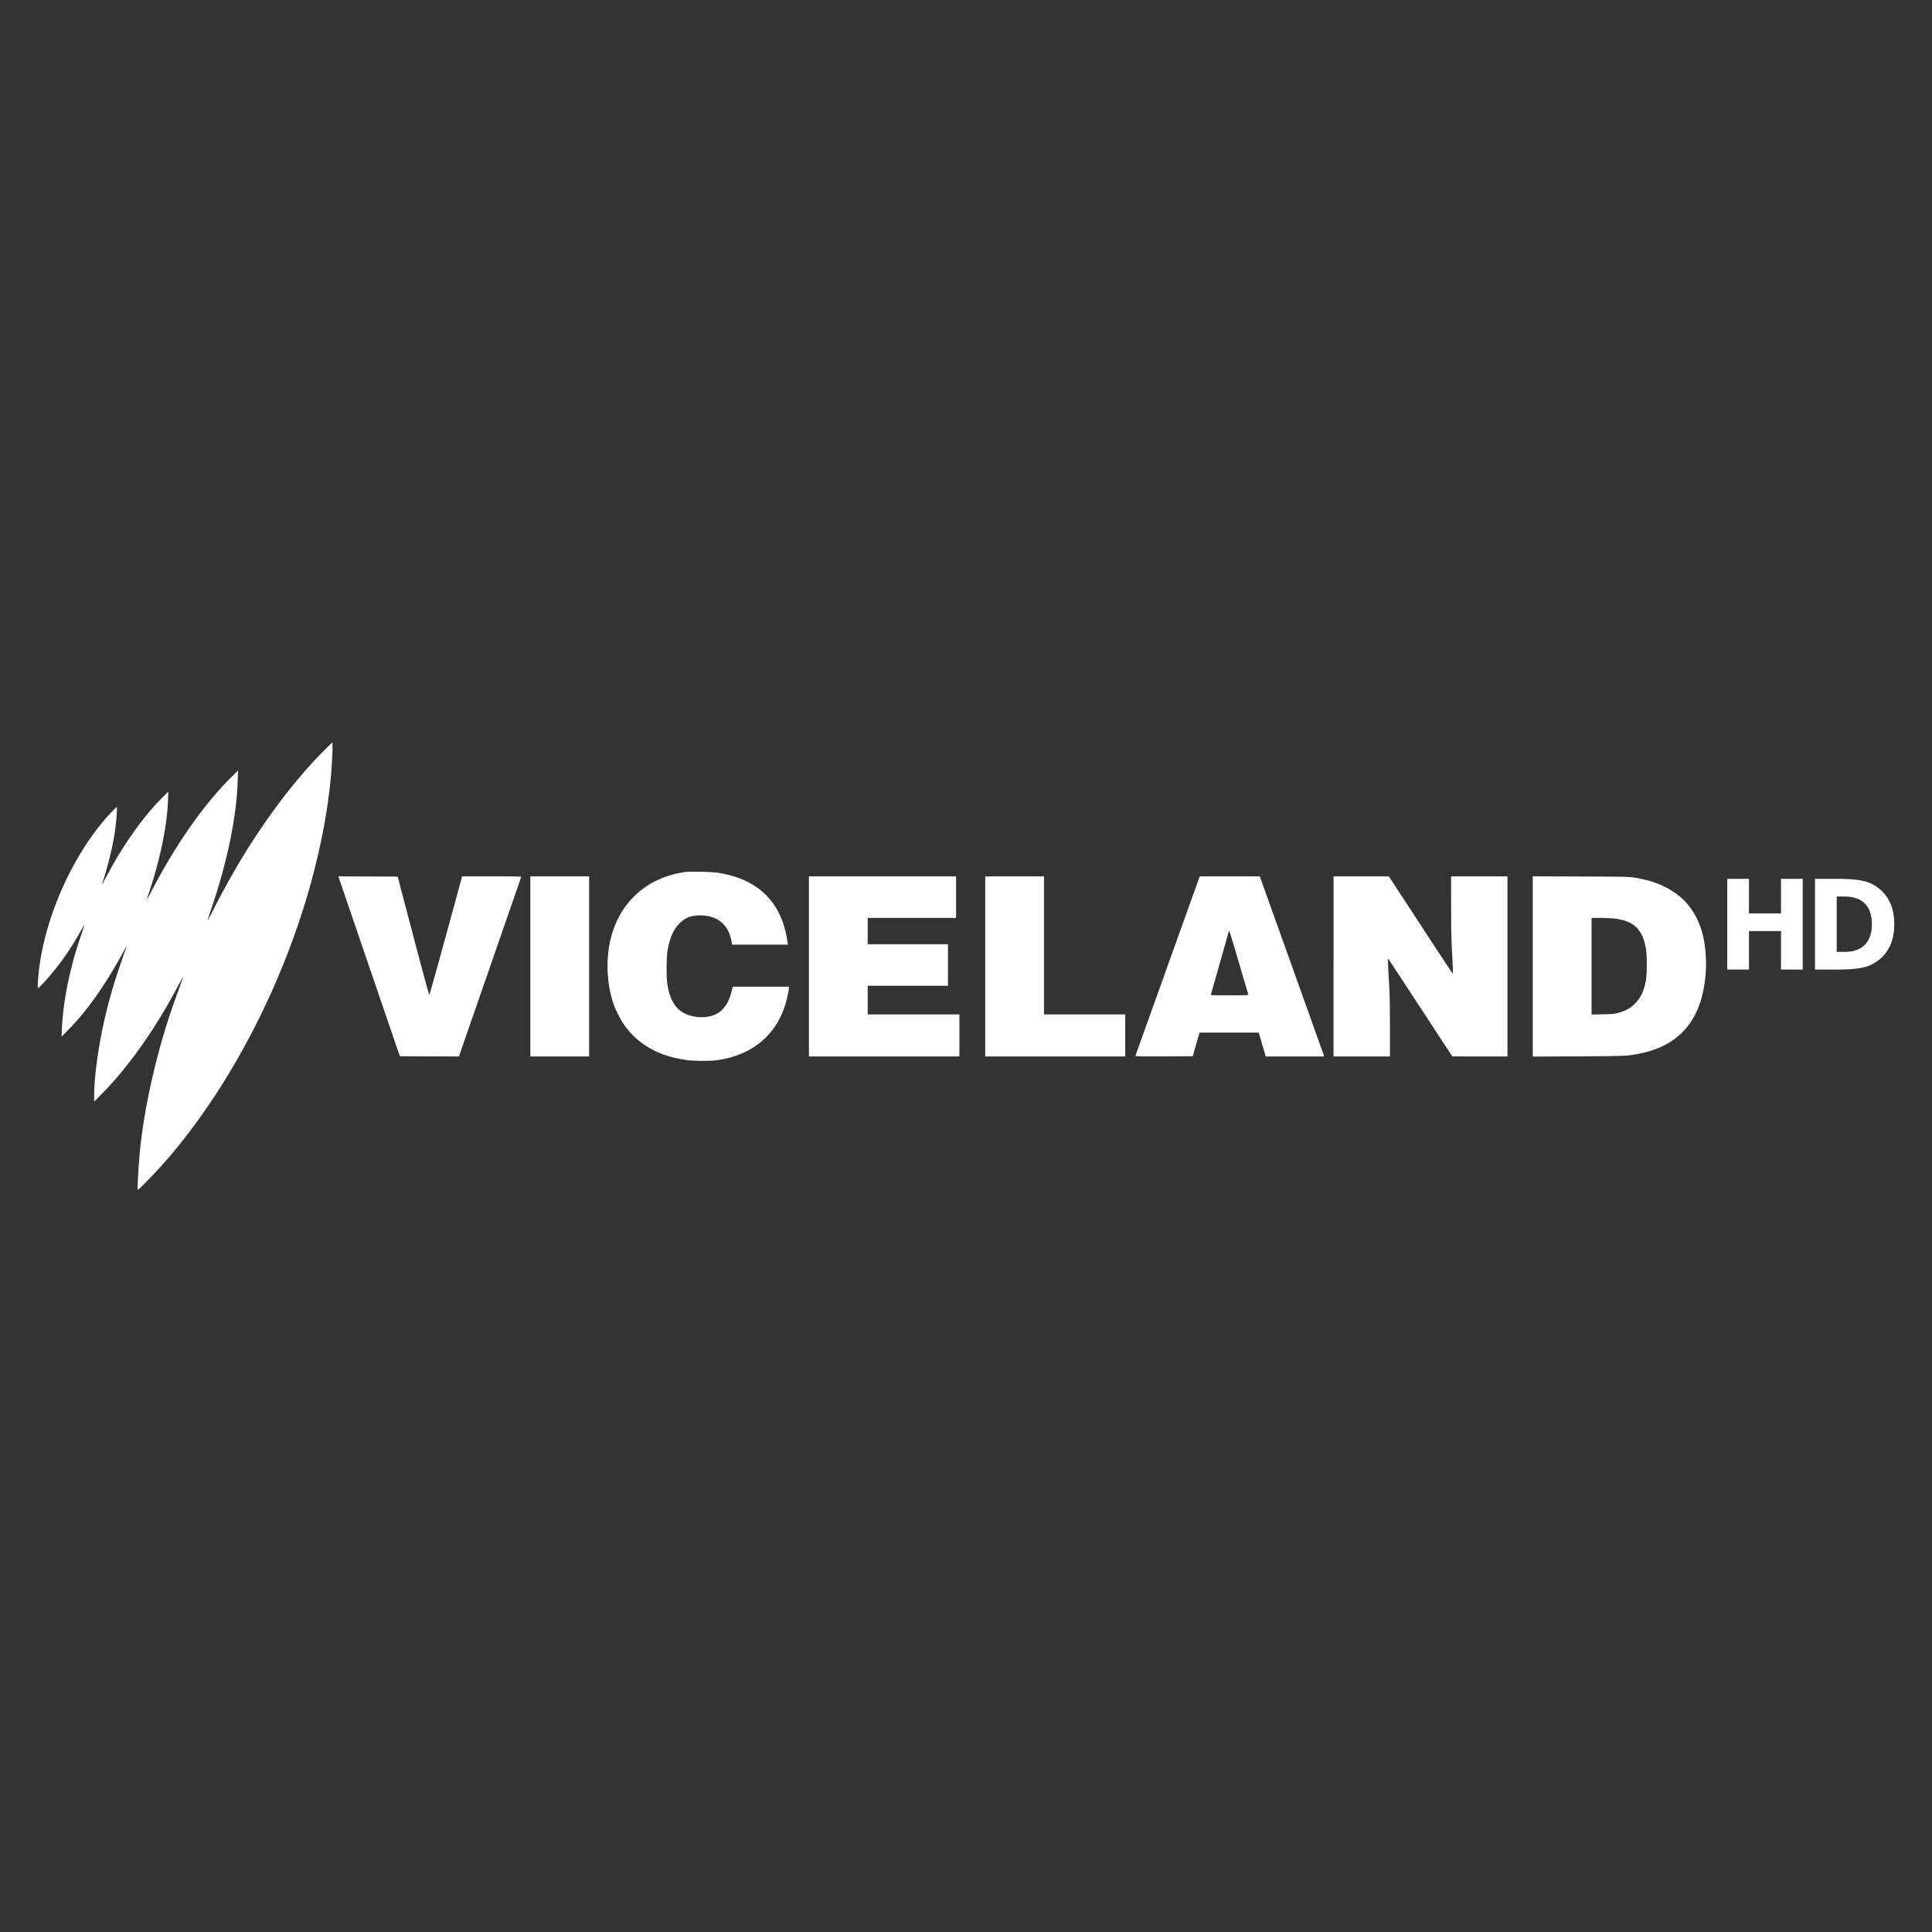 <svg xmlns="http://www.w3.org/2000/svg" height="512" width="512">
    <rect width="100%" height="100%" fill="#333333" stroke="none"/>
    <path fill="#fff" d="M88.07 196.726l-2.281 2.276c-8.172 8.172-16.74 19.706-23.894 32.164a223.814 223.814 0 00-5.317 9.841 53.828 53.828 0 01-1.585 2.972c-.021-.021.47-1.542 1.092-3.377 4.228-12.487 6.627-24.255 6.923-33.999l.08-2.406-1.55 1.521c-7.354 7.247-14.589 17.498-21.143 29.969-.793 1.51-1.46 2.73-1.485 2.71a14.16 14.16 0 01.478-1.545c3.04-8.952 4.911-18.031 5.14-24.932l.07-2.153-1.818 1.837c-4.691 4.732-9.724 11.737-13.689 19.054-1.668 3.082-2.145 3.93-2.065 3.684a91.812 91.812 0 003.166-12.332c.542-3.064.993-8.13.73-8.13-.158 0-2.433 2.419-3.638 3.866-9.556 11.462-16.5 28.626-17.238 42.644-.08 1.497-.078 1.506.188 1.369.355-.192 2.824-2.911 4.262-4.7a74.717 74.717 0 006.303-9.296c1.4-2.418 1.643-2.808 1.585-2.604l-1.09 3.295a97.19 97.19 0 00-2.497 8.517c-1.363 5.52-2.208 11.102-2.4 15.851l-.076 1.901 1.768-1.794c4.982-5.062 9.576-11.538 14.354-20.223.7-1.267 1.224-2.182 1.174-2.044-3.002 8.339-4.627 13.734-6.074 20.201-1.535 6.838-2.603 14.852-2.586 19.435v1.645l2.239-2.278c6.846-6.971 13.646-16.563 19.538-27.541 1.222-2.277 1.933-3.536 1.825-3.228a758.606 758.606 0 01-1.877 5.205c-4.561 12.508-8.012 26.893-9.442 39.368-.43 3.72-.908 11.612-.72 11.8.2.2 5.553-5.396 8.571-8.953 22.499-26.551 39.126-65.54 42.52-99.713.304-3.077.552-7.484.502-8.864zm95.175 34.294c-.748.013-1.364.043-1.722.092-9.898 1.347-17.19 7.827-19.63 17.442-1.388 5.483-1.141 12.061.652 17.37.45 1.342 1.689 3.882 2.485 5.103 3.682 5.654 9.757 9.104 17.558 9.972 1.697.187 5.678.185 7.154-.003 9.069-1.164 15.51-6.202 18.19-14.212.522-1.56 1.123-4.168 1.123-4.885v-.408h-14.88l-.341 1.418c-.61 2.522-1.848 4.473-3.52 5.545-1.4.905-3.66 1.304-5.761 1.025-4.616-.613-6.988-3.391-7.739-9.05-.262-1.992-.189-7.028.128-8.754.621-3.365 1.65-5.586 3.319-7.145 1.505-1.41 3.026-1.962 5.366-1.941 4.46.042 7.348 2.389 8.182 6.659l.216 1.1h14.778l-.076-.532a29.52 29.52 0 00-1.077-4.836c-2.523-7.705-8.396-12.315-17.46-13.695-1.264-.194-4.702-.303-6.945-.264zm222.96 1.208v47.779l11.943-.064c12.734-.067 13.149-.08 16.417-.74 9.982-2 15.72-8.238 17.163-18.658a35.145 35.145 0 00-.207-11.593c-.746-3.881-2.453-7.385-4.867-9.974-2.627-2.823-6.78-5.022-11.267-5.968-3.336-.705-2.716-.676-16.417-.73zm-316.544.012l1.007 2.945 8.15 23.836 7.138 20.895 7.836.033 7.83.028 8.222-23.706 8.277-23.872c.042-.126-1.574-.159-7.799-.159h-7.854l-.335 1.235-4.292 15.712c-2.176 7.963-4.013 14.472-4.076 14.476-.067.005-1.98-7.051-4.253-15.678l-4.127-15.678-7.858-.033zm50.89 0v47.737h15.572V232.24zm73.821 0v47.737h39.886V268.84H229.95v-7.595h21.272v-11.021H229.95v-6.963h23.422v-11.02zm46.724 0v47.737h37.099V268.84h-21.528v-36.6zm56.853 0l-.107.283a24666.66 24666.66 0 00-8.505 23.715l-8.447 23.58c-.046.125 1.482.154 7.574.125l7.635-.027.891-3.136.898-3.13h15.699l.69 2.375.922 3.16.234.792h15.465l-.073-.283c-.041-.159-3.875-10.903-8.52-23.87l-8.453-23.584zm35.459 0v23.87h-.01v23.867h14.949v-7.754c-.008-6.459-.06-8.616-.301-12.886a115.453 115.453 0 01-.238-5.19c.034-.037.147.05.268.205.117.146 3.94 5.961 8.505 12.937l8.292 12.675 7.316.01 7.307.002V232.24h-14.94l.007 7.949c.008 6.496.057 8.851.286 12.912.167 2.952.23 4.956.155 4.931-.063-.02-3.905-5.837-8.53-12.913l-8.42-12.879zm104.327.66v24.04h5.756v-10.193h8.496v10.193h5.755v-24.037h-5.755v9.163h-8.493v-9.163zm23.256 0v24.04h6.074c3.348 0 5.862-.258 7.538-.775a10.382 10.382 0 006.638-6.403 14.468 14.468 0 00.757-4.867c0-1.793-.248-3.398-.76-4.816a10.382 10.382 0 00-2.337-3.744 9.807 9.807 0 00-4.27-2.644c-1.656-.525-4.176-.79-7.566-.79zm5.755 4.688h2.065c2.364 0 4.169.623 5.403 1.874 1.234 1.242 1.852 3.052 1.852 5.433 0 2.393-.625 4.22-1.867 5.475-1.235 1.255-3.032 1.889-5.388 1.889h-2.065zm-64.966 5.67h2.118c1.167 0 2.769.063 3.552.134 5.462.513 7.954 2.869 8.78 8.289.275 1.785.239 6.633-.061 8.213-.53 2.814-1.361 4.544-2.92 6.099-1.23 1.226-2.519 1.943-4.354 2.418-1.096.292-1.549.334-4.167.393l-2.948.07zm-96.072 3.498c.031-.023.064-.023.089.006.058.059 1.2 3.845 2.543 8.402 1.334 4.557 2.46 8.366 2.494 8.453.042.125-1 .158-4.961.158-4.724 0-5.02-.013-4.962-.222l2.355-8.325 2.363-8.341a.255.255 0 01.08-.13z"/>
</svg>
